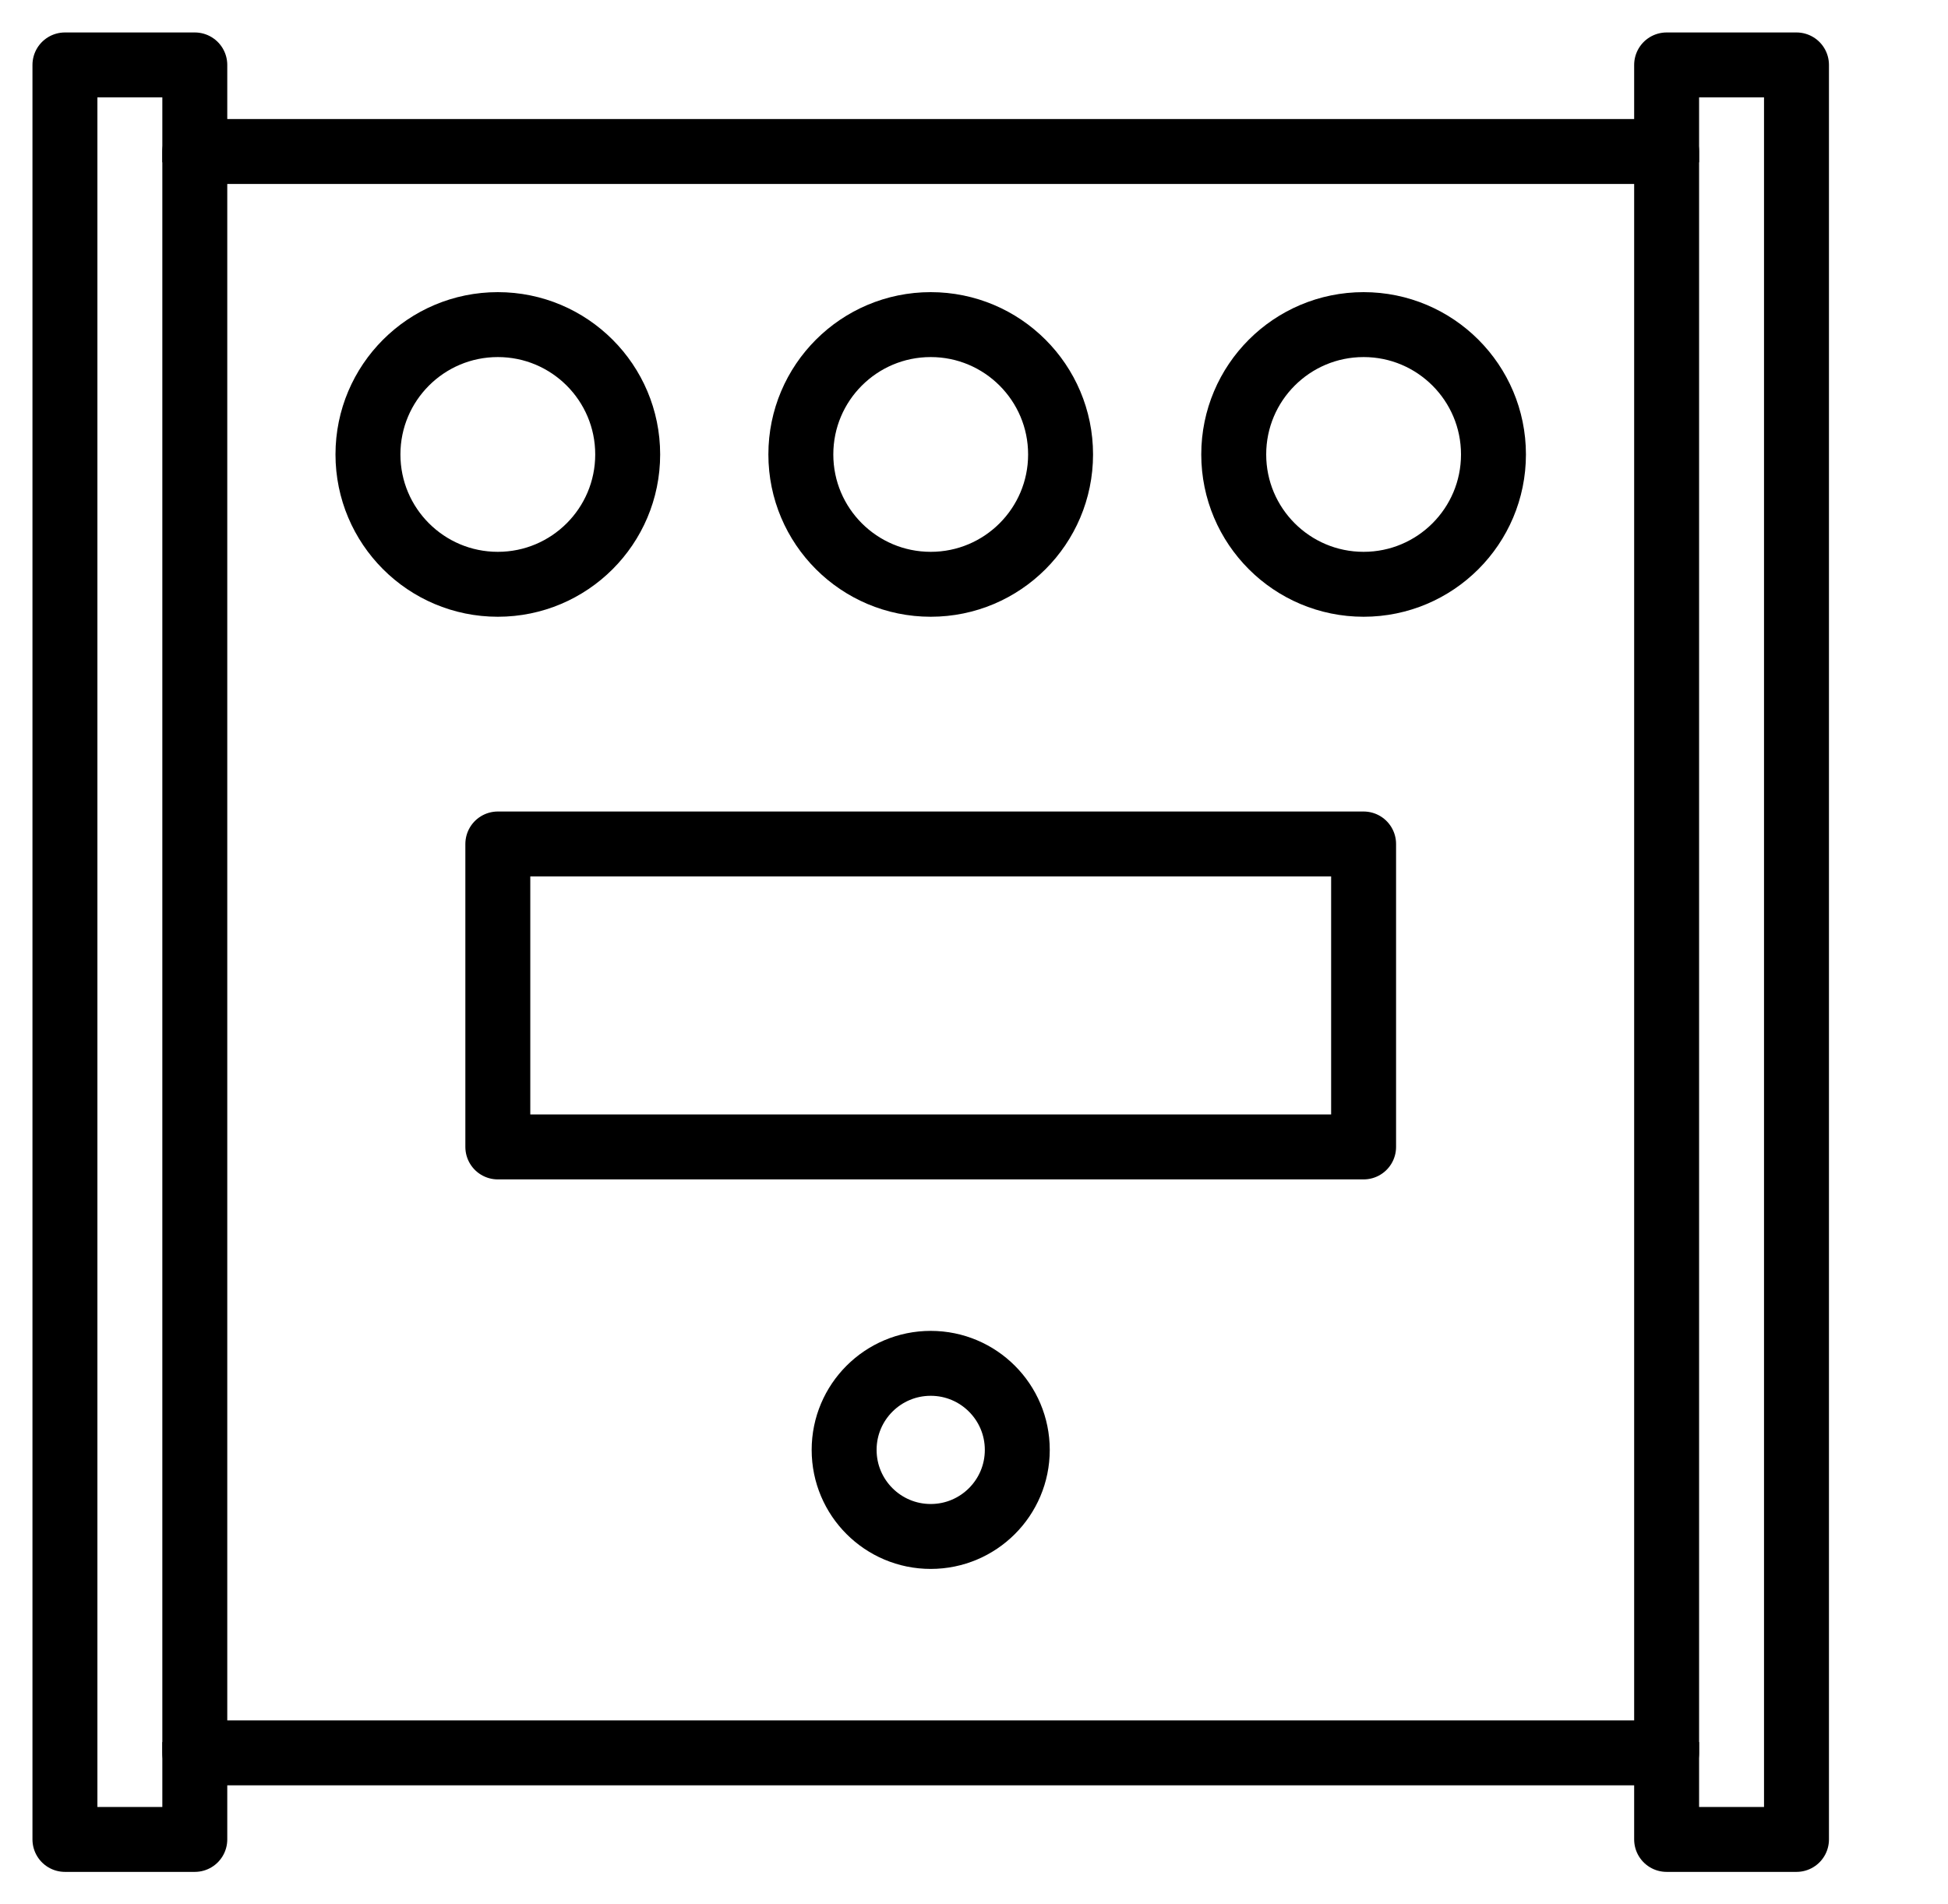 <?xml version="1.0" encoding="utf-8"?>
<svg version="1.1" id="Layer_1" xmlns="http://www.w3.org/2000/svg" xmlns:xlink="http://www.w3.org/1999/xlink" x="0px" y="0px"
	 width="45px" height="44px" style="enable-background:new 0 0 45 44;" xml:space="preserve">
<style type="text/css">
	.st0{fill:none;stroke:#000000;stroke-width:1.5;stroke-linecap:square;stroke-linejoin:round;stroke-miterlimit:10;}
</style>
<circle class="st0" cx="21.5" cy="33.5" r="2"/>
<circle class="st0" cx="21.5" cy="10.5" r="3"/>
<circle class="st0" cx="11.5" cy="10.5" r="3"/>
<circle class="st0" cx="31.5" cy="10.5" r="3"/>
<rect x="4.5" y="3.5" class="st0" width="34" height="37"/>
<polyline class="st0" points="4.5,3 4.5,1.5 1.5,1.5 1.5,42.5 4.5,42.5 4.5,41 "/>
<polyline class="st0" points="38.5,3 38.5,1.5 41.5,1.5 41.5,42.5 38.5,42.5 38.5,41 "/>
<rect x="11.5" y="19.5" class="st0" width="20" height="7"/>
</svg>
